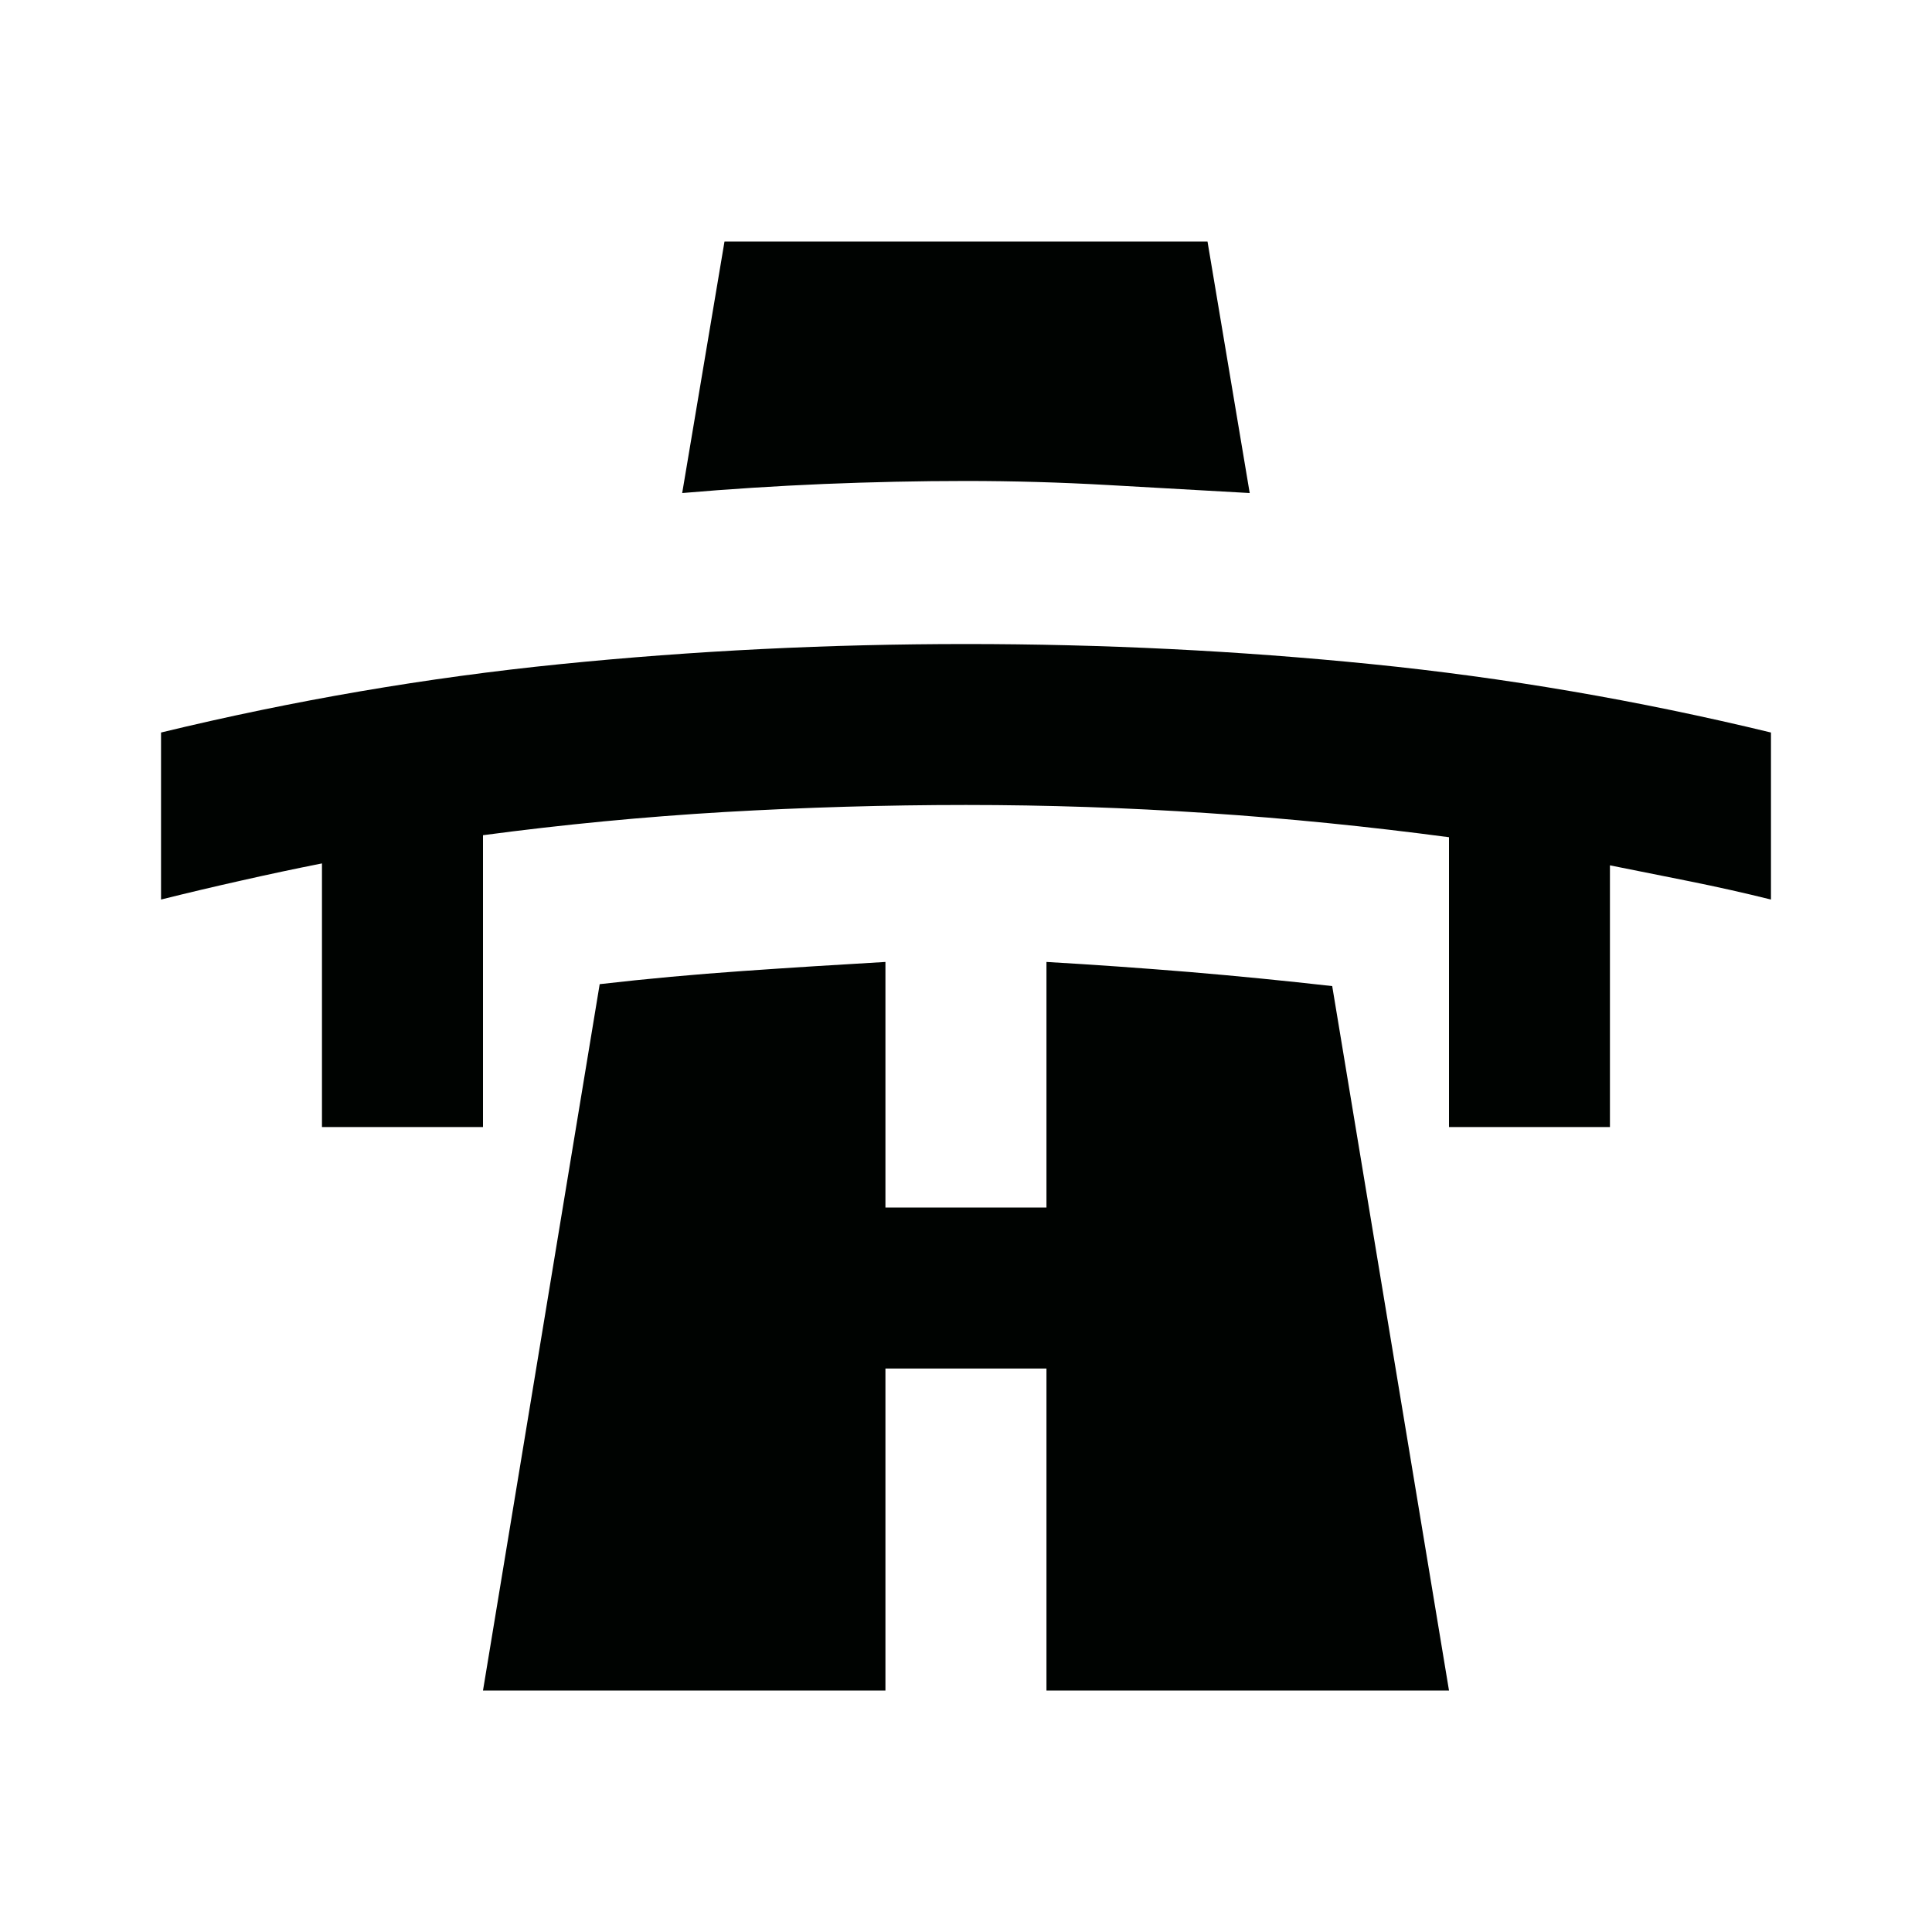 <svg width="20" height="20" viewBox="0 0 20 20" fill="none" xmlns="http://www.w3.org/2000/svg">
<mask id="mask0_2473_17546" style="mask-type:alpha" maskUnits="userSpaceOnUse" x="0" y="0" width="20" height="20">
<rect width="20" height="20" fill="#D9D9D9"/>
</mask>
<g mask="url(#mask0_2473_17546)">
<path d="M3.333 11.667V8.938C3.055 8.993 2.778 9.052 2.5 9.115C2.222 9.177 1.944 9.243 1.667 9.312V7.583C3.042 7.25 4.42 7.014 5.802 6.875C7.184 6.736 8.583 6.667 10 6.667C11.416 6.667 12.816 6.736 14.198 6.875C15.58 7.014 16.958 7.25 18.333 7.583V9.312C18.055 9.243 17.778 9.181 17.5 9.125L16.666 8.958V11.667H15V8.667C14.166 8.556 13.333 8.472 12.5 8.417C11.666 8.361 10.833 8.333 10 8.333C9.166 8.333 8.333 8.358 7.5 8.406C6.667 8.455 5.833 8.535 5 8.646V11.667H3.333ZM7.062 5.104L7.5 2.5H12.5L12.937 5.104C12.451 5.076 11.962 5.049 11.469 5.021C10.976 4.993 10.486 4.979 10 4.979C9.514 4.979 9.024 4.99 8.531 5.01C8.038 5.031 7.548 5.062 7.062 5.104ZM5 17.5L6.208 10.188C6.694 10.132 7.187 10.087 7.687 10.052C8.187 10.017 8.68 9.986 9.166 9.958V12.5H10.833V9.958C11.319 9.986 11.812 10.021 12.312 10.062C12.812 10.104 13.305 10.153 13.791 10.208L15 17.5H10.833V14.167H9.166V17.5H5Z" fill="#000301"/>
</g>
</svg>
